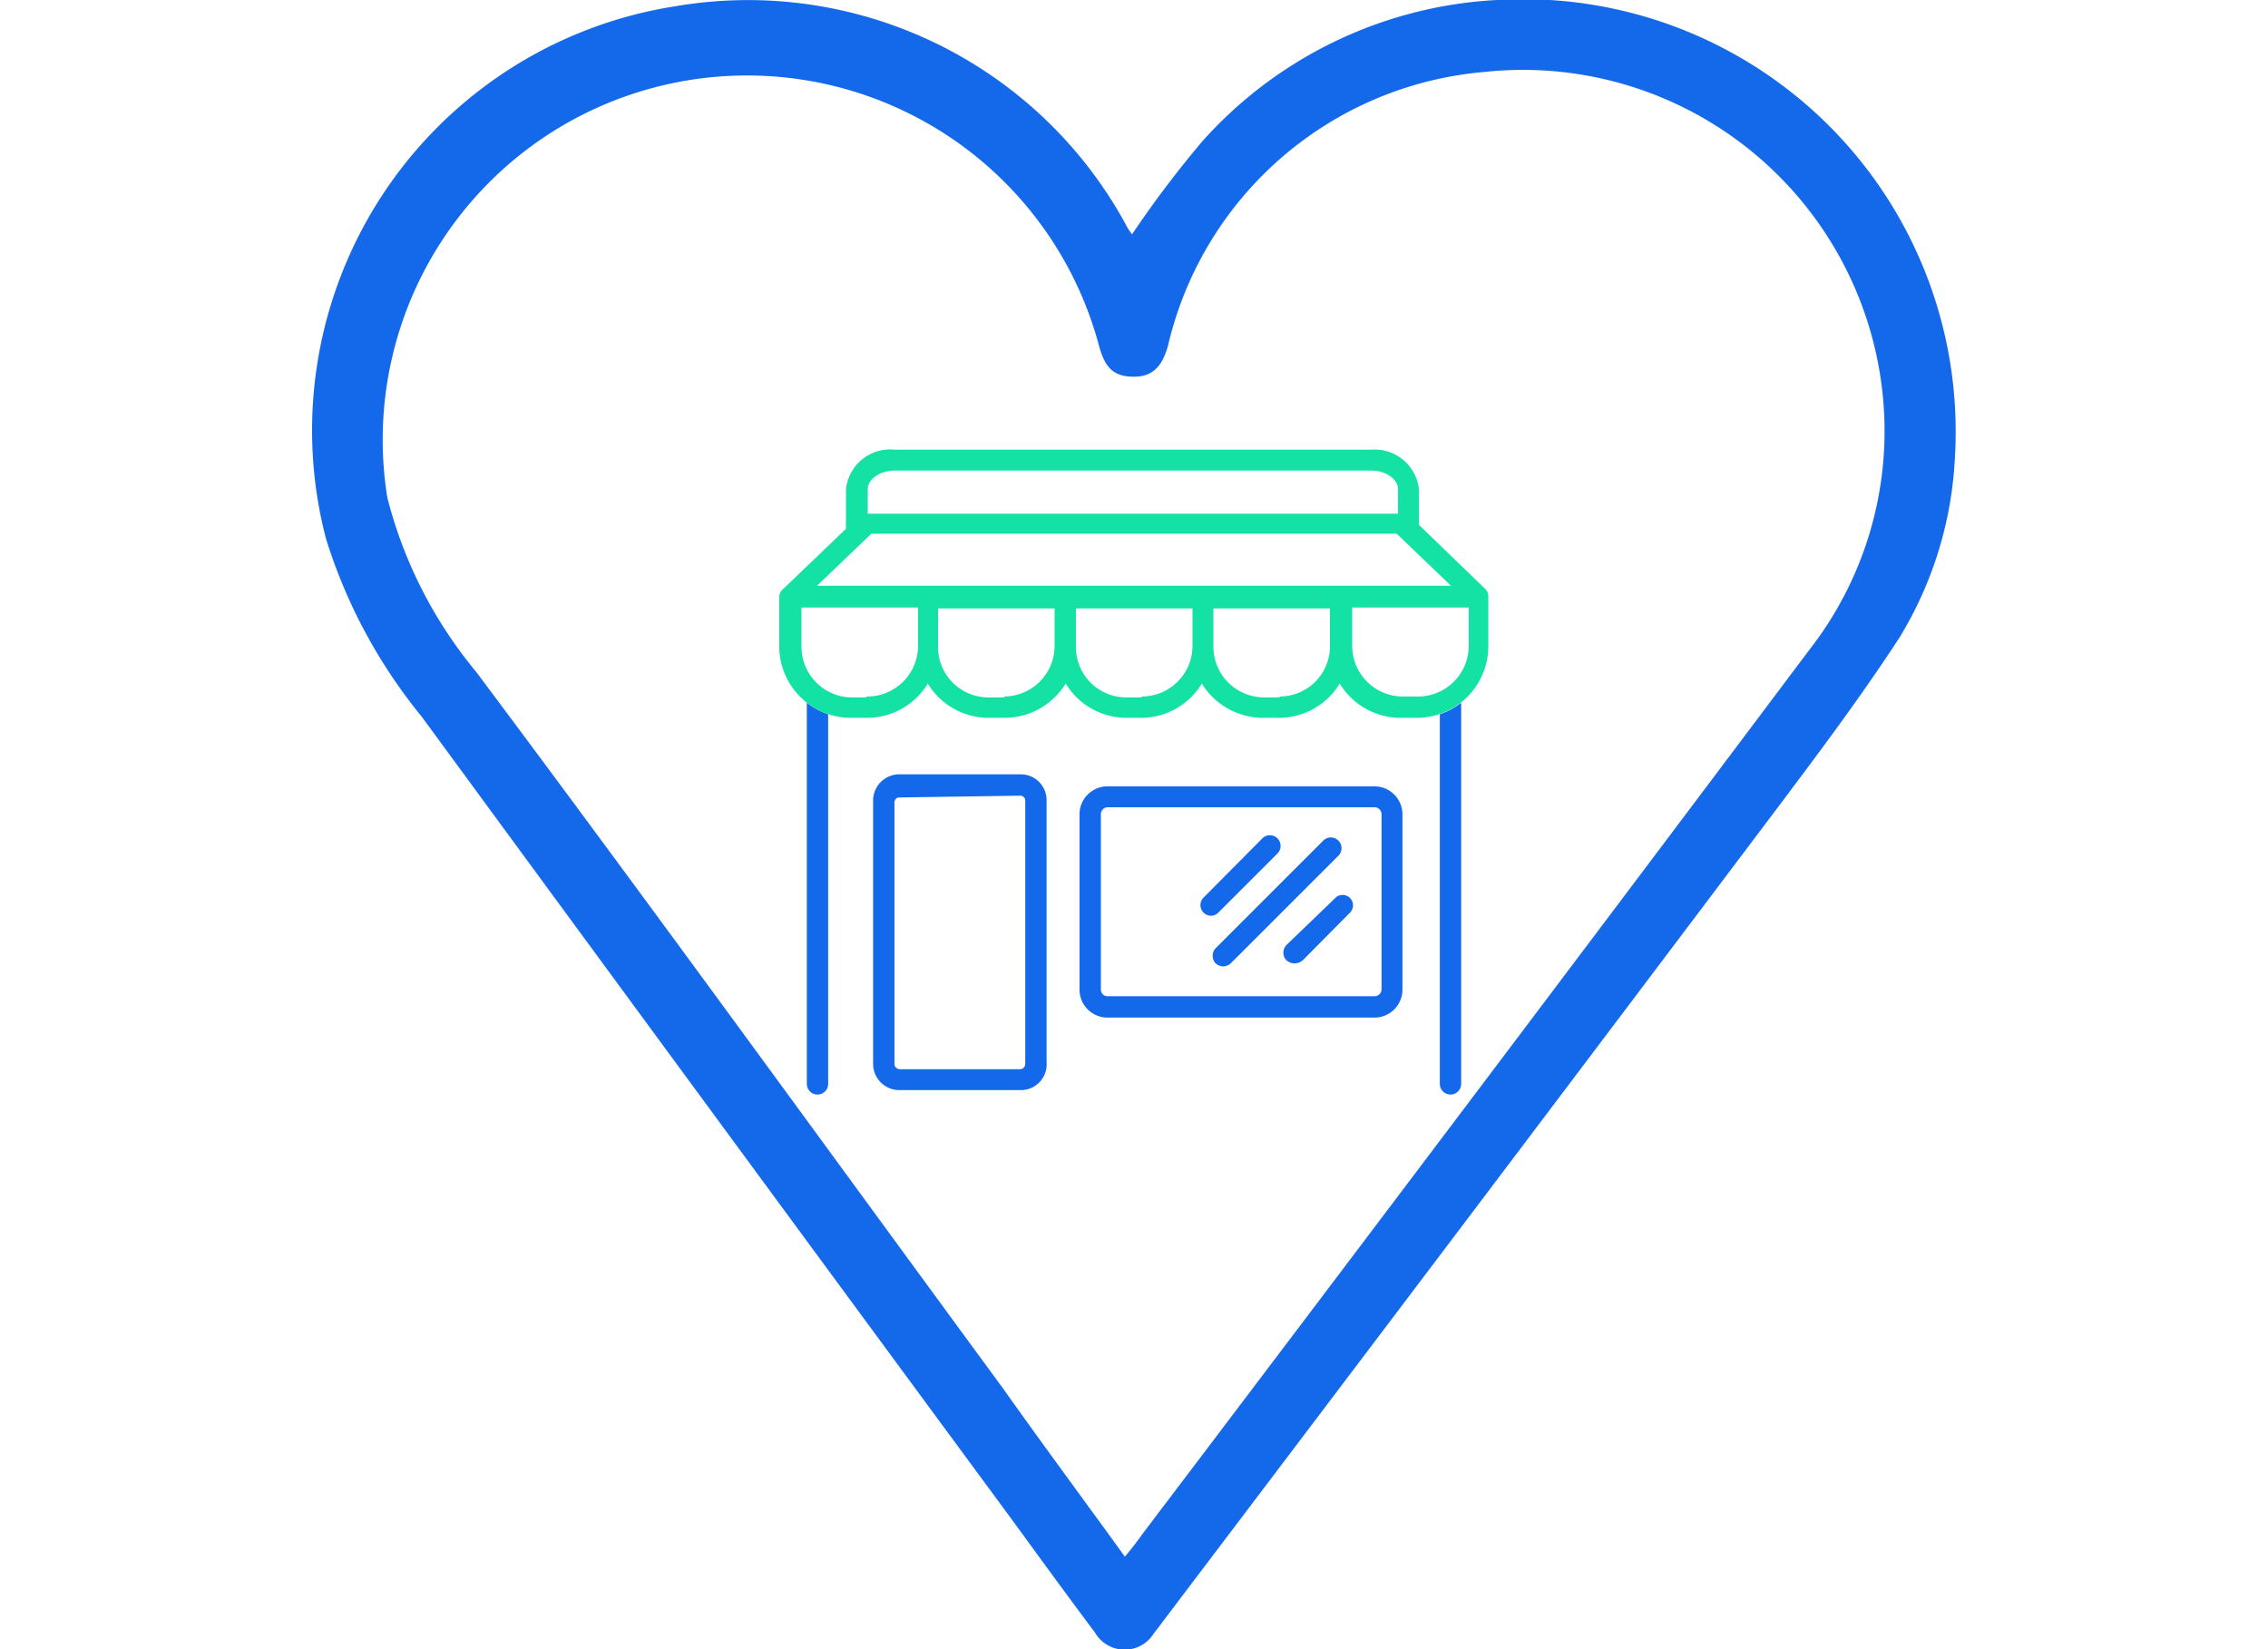 <svg xmlns="http://www.w3.org/2000/svg" x="0px" y="0px" width="110" height="80" viewBox="0 0 36.95 37.08" style="enable-background:new 0 0 80.8 75.5;" xml:space="preserve">
    <defs>
        <style>.svg-5{fill:#1469eb}.svg-6{fill:#14e2a4}</style>
    </defs>
    <g id="Layer_2" data-name="Layer 2">
        <g id="Layer_1-2" data-name="Layer 1">
            <path class="svg-5" d="M15.92,24.51H13.21a.59.59,0,0,1-.6-.59V18a.59.59,0,0,1,.6-.59h2.71a.58.58,0,0,1,.59.59v5.88A.58.58,0,0,1,15.92,24.51Zm-2.71-6.58a.11.11,0,0,0-.12.11v5.88a.12.12,0,0,0,.12.12h2.71a.12.12,0,0,0,.11-.12V18a.11.11,0,0,0-.11-.11Z"></path>
            <path class="svg-5" d="M23.88,22.88h-6a.63.63,0,0,1-.63-.63V18.31a.63.63,0,0,1,.63-.63h6a.63.63,0,0,1,.63.63v3.94A.63.63,0,0,1,23.88,22.88Zm-6-4.73a.16.16,0,0,0-.15.16v3.94a.15.15,0,0,0,.15.15h6a.16.16,0,0,0,.16-.15V18.31a.16.16,0,0,0-.16-.16Z"></path>
            <path class="svg-5" d="M20.48,21.73a.28.28,0,0,1-.17-.07.25.25,0,0,1,0-.34l2.42-2.42a.24.24,0,0,1,.34.34l-2.42,2.42A.28.28,0,0,1,20.48,21.73Z"></path>
            <path class="svg-5" d="M22.07,21.66a.28.28,0,0,1-.17-.07.25.25,0,0,1,0-.34L23,20.19a.23.23,0,0,1,.33.33l-1.06,1.07A.28.28,0,0,1,22.07,21.66Z"></path>
            <path class="svg-5" d="M20.2,20.59a.24.24,0,0,1-.17-.4l1.33-1.34a.24.24,0,0,1,.34.34l-1.33,1.33A.23.23,0,0,1,20.2,20.59Z"></path>
            <path class="svg-5" d="M11.12,15.8v8.57a.24.24,0,0,0,.48,0V16.06A1.72,1.72,0,0,1,11.12,15.8Z"></path>
            <path class="svg-5" d="M25.35,16.06v8.31a.24.24,0,0,0,.48,0V15.8A1.59,1.59,0,0,1,25.35,16.06Z"></path>
            <path class="svg-6" d="M26.39,13.26l0,0L24.88,11.8V11a1,1,0,0,0-1.07-.89H13.1A1,1,0,0,0,12,11v.89l-1.43,1.37,0,0a.24.24,0,0,0-.07.16v1.11a1.61,1.61,0,0,0,1.61,1.61h.36a1.6,1.6,0,0,0,1.37-.77,1.6,1.6,0,0,0,1.37.77h.36a1.62,1.62,0,0,0,1.37-.77,1.6,1.6,0,0,0,1.37.77h.35A1.6,1.6,0,0,0,20,15.37a1.62,1.62,0,0,0,1.37.77h.36a1.6,1.6,0,0,0,1.37-.77,1.6,1.6,0,0,0,1.37.77h.36a1.61,1.61,0,0,0,1.61-1.61V13.42A.24.24,0,0,0,26.39,13.26ZM12.49,11c0-.23.28-.42.61-.42H23.81c.32,0,.6.19.6.42v.55H12.49Zm.08,1H24.38l1.22,1.17H11.35Zm-.11,3.68H12.1A1.14,1.14,0,0,1,11,14.53v-.87h2.62v.87A1.14,1.14,0,0,1,12.46,15.66Zm3.1,0H15.2a1.13,1.13,0,0,1-1.13-1.13v-.87h2.62v.87A1.14,1.14,0,0,1,15.56,15.66Zm3.09,0H18.3a1.13,1.13,0,0,1-1.13-1.13v-.87h2.62v.87A1.14,1.14,0,0,1,18.65,15.66Zm3.1,0h-.36a1.14,1.14,0,0,1-1.13-1.13v-.87h2.62v.87A1.13,1.13,0,0,1,21.75,15.66ZM26,14.53a1.14,1.14,0,0,1-1.13,1.13h-.36a1.14,1.14,0,0,1-1.13-1.13v-.87H26Z"></path>
            <path class="svg-5" d="M18.43,5.27A23.91,23.91,0,0,1,20,3.19,9.54,9.54,0,0,1,26.63,0a9.72,9.72,0,0,1,10.3,10.27,8.56,8.56,0,0,1-1.25,4.07c-.88,1.35-1.85,2.64-2.82,3.93Q26,27.38,19.13,36.45c-.06.08-.13.18-.2.26a.77.77,0,0,1-1.33,0c-.63-.84-1.24-1.68-1.86-2.53q-6.63-9-13.28-18.07a11.89,11.89,0,0,1-2.15-4A9.65,9.65,0,0,1,8.17.14a9.67,9.67,0,0,1,10.17,5ZM18.27,35c.15-.18.27-.33.38-.49q7.53-9.94,15-19.89a8,8,0,0,0,1.68-5.46,8.13,8.13,0,0,0-9-7.54,8,8,0,0,0-7.09,6.15c-.14.5-.37.71-.8.7s-.62-.21-.75-.69a8.19,8.19,0,0,0-16,3.41,10,10,0,0,0,2,3.92c4,5.35,7.9,10.74,11.85,16.12C16.41,32.46,17.33,33.7,18.27,35Z"></path>
        </g>
    </g>
</svg>